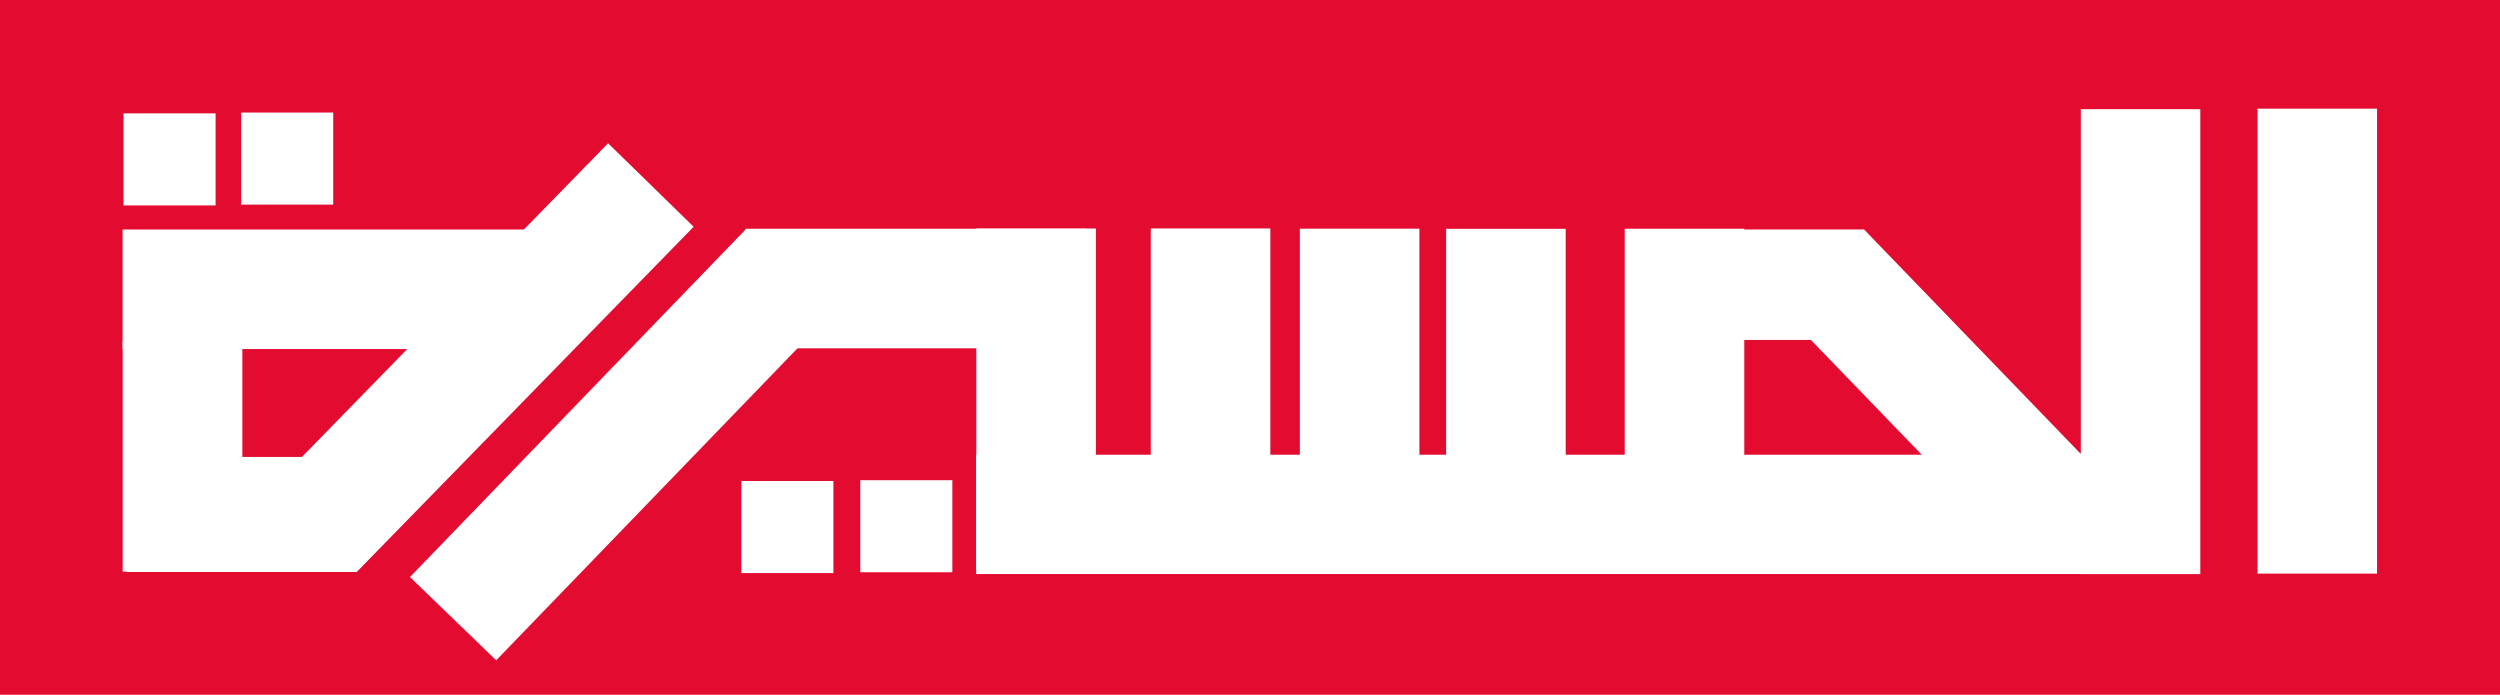 <svg display="block" version="1.1" viewBox="0 0 800 222.32" xmlns="http://www.w3.org/2000/svg">
 <g display="inline">
  <g transform="translate(129.7,35.012)">
   <path d="m670.3-35.012v222.32h-800v-222.32z" fill="#e30b30" stroke-width="0"/>
   <path d="m611.84-0.238v148.78" stroke="#fff" stroke-width="38.236"/>
   <path d="m555.28-0.077v148.78" stroke="#fff" stroke-width="38.236"/>
   <path d="m536.2 129.59h-353.53" stroke="#fff" stroke-width="38.181"/>
   <path d="m453.53 51.161 76.745 79.471" stroke="#fff" stroke-width="36.789"/>
   <path d="m409.34 38.182v109.01" stroke="#fff" stroke-width="38.261"/>
   <path d="m446.92 38.42v35.353" stroke="#fff" stroke-width="39.772"/>
   <path d="m352.19 38.211v109.01" stroke="#fff" stroke-width="38.261"/>
   <path d="m305.38 38.167v109.01" stroke="#fff" stroke-width="38.261"/>
   <path d="m257.68 38.093v109.01" stroke="#fff" stroke-width="38.261"/>
   <path d="m201.85 38.113v109.01" stroke="#fff" stroke-width="38.261"/>
   <path d="m217.9 57.318h-109.01" stroke="#fff" stroke-width="38.261"/>
   <path d="m122.73 51.701-107.44 111.26" stroke="#fff" stroke-width="38.358"/>
   <path d="m-89.209 129.62h73.652" stroke="#fff" stroke-width="36.826"/>
   <path d="m-71.301 147.91v-73.652" stroke="#fff" stroke-width="38.299"/>
   <path d="m-90.472 57.557h144.36" stroke="#fff" stroke-width="38.255"/>
   <path d="m78.577 24.192-107.82 110.47" stroke="#fff" stroke-width="38.255"/>
   <path d="m136.99 118.91v29.461h-29.461v-29.461z" fill="#fff" stroke-width="0"/>
   <path d="m175.05 118.65v29.461h-29.461v-29.461z" fill="#fff" stroke-width="0"/>
   <path d="m-60.713 1.261v29.461h-29.461v-29.461z" fill="#fff" stroke-width="0"/>
   <path d="m-23.066 1.003v29.461h-29.461v-29.461z" fill="#fff" stroke-width="0"/>
   <path d="m551.61 110.13v38.299h-38.299v-38.299z" fill="#fff" stroke-width="0"/>
  </g>
 </g>
</svg>

